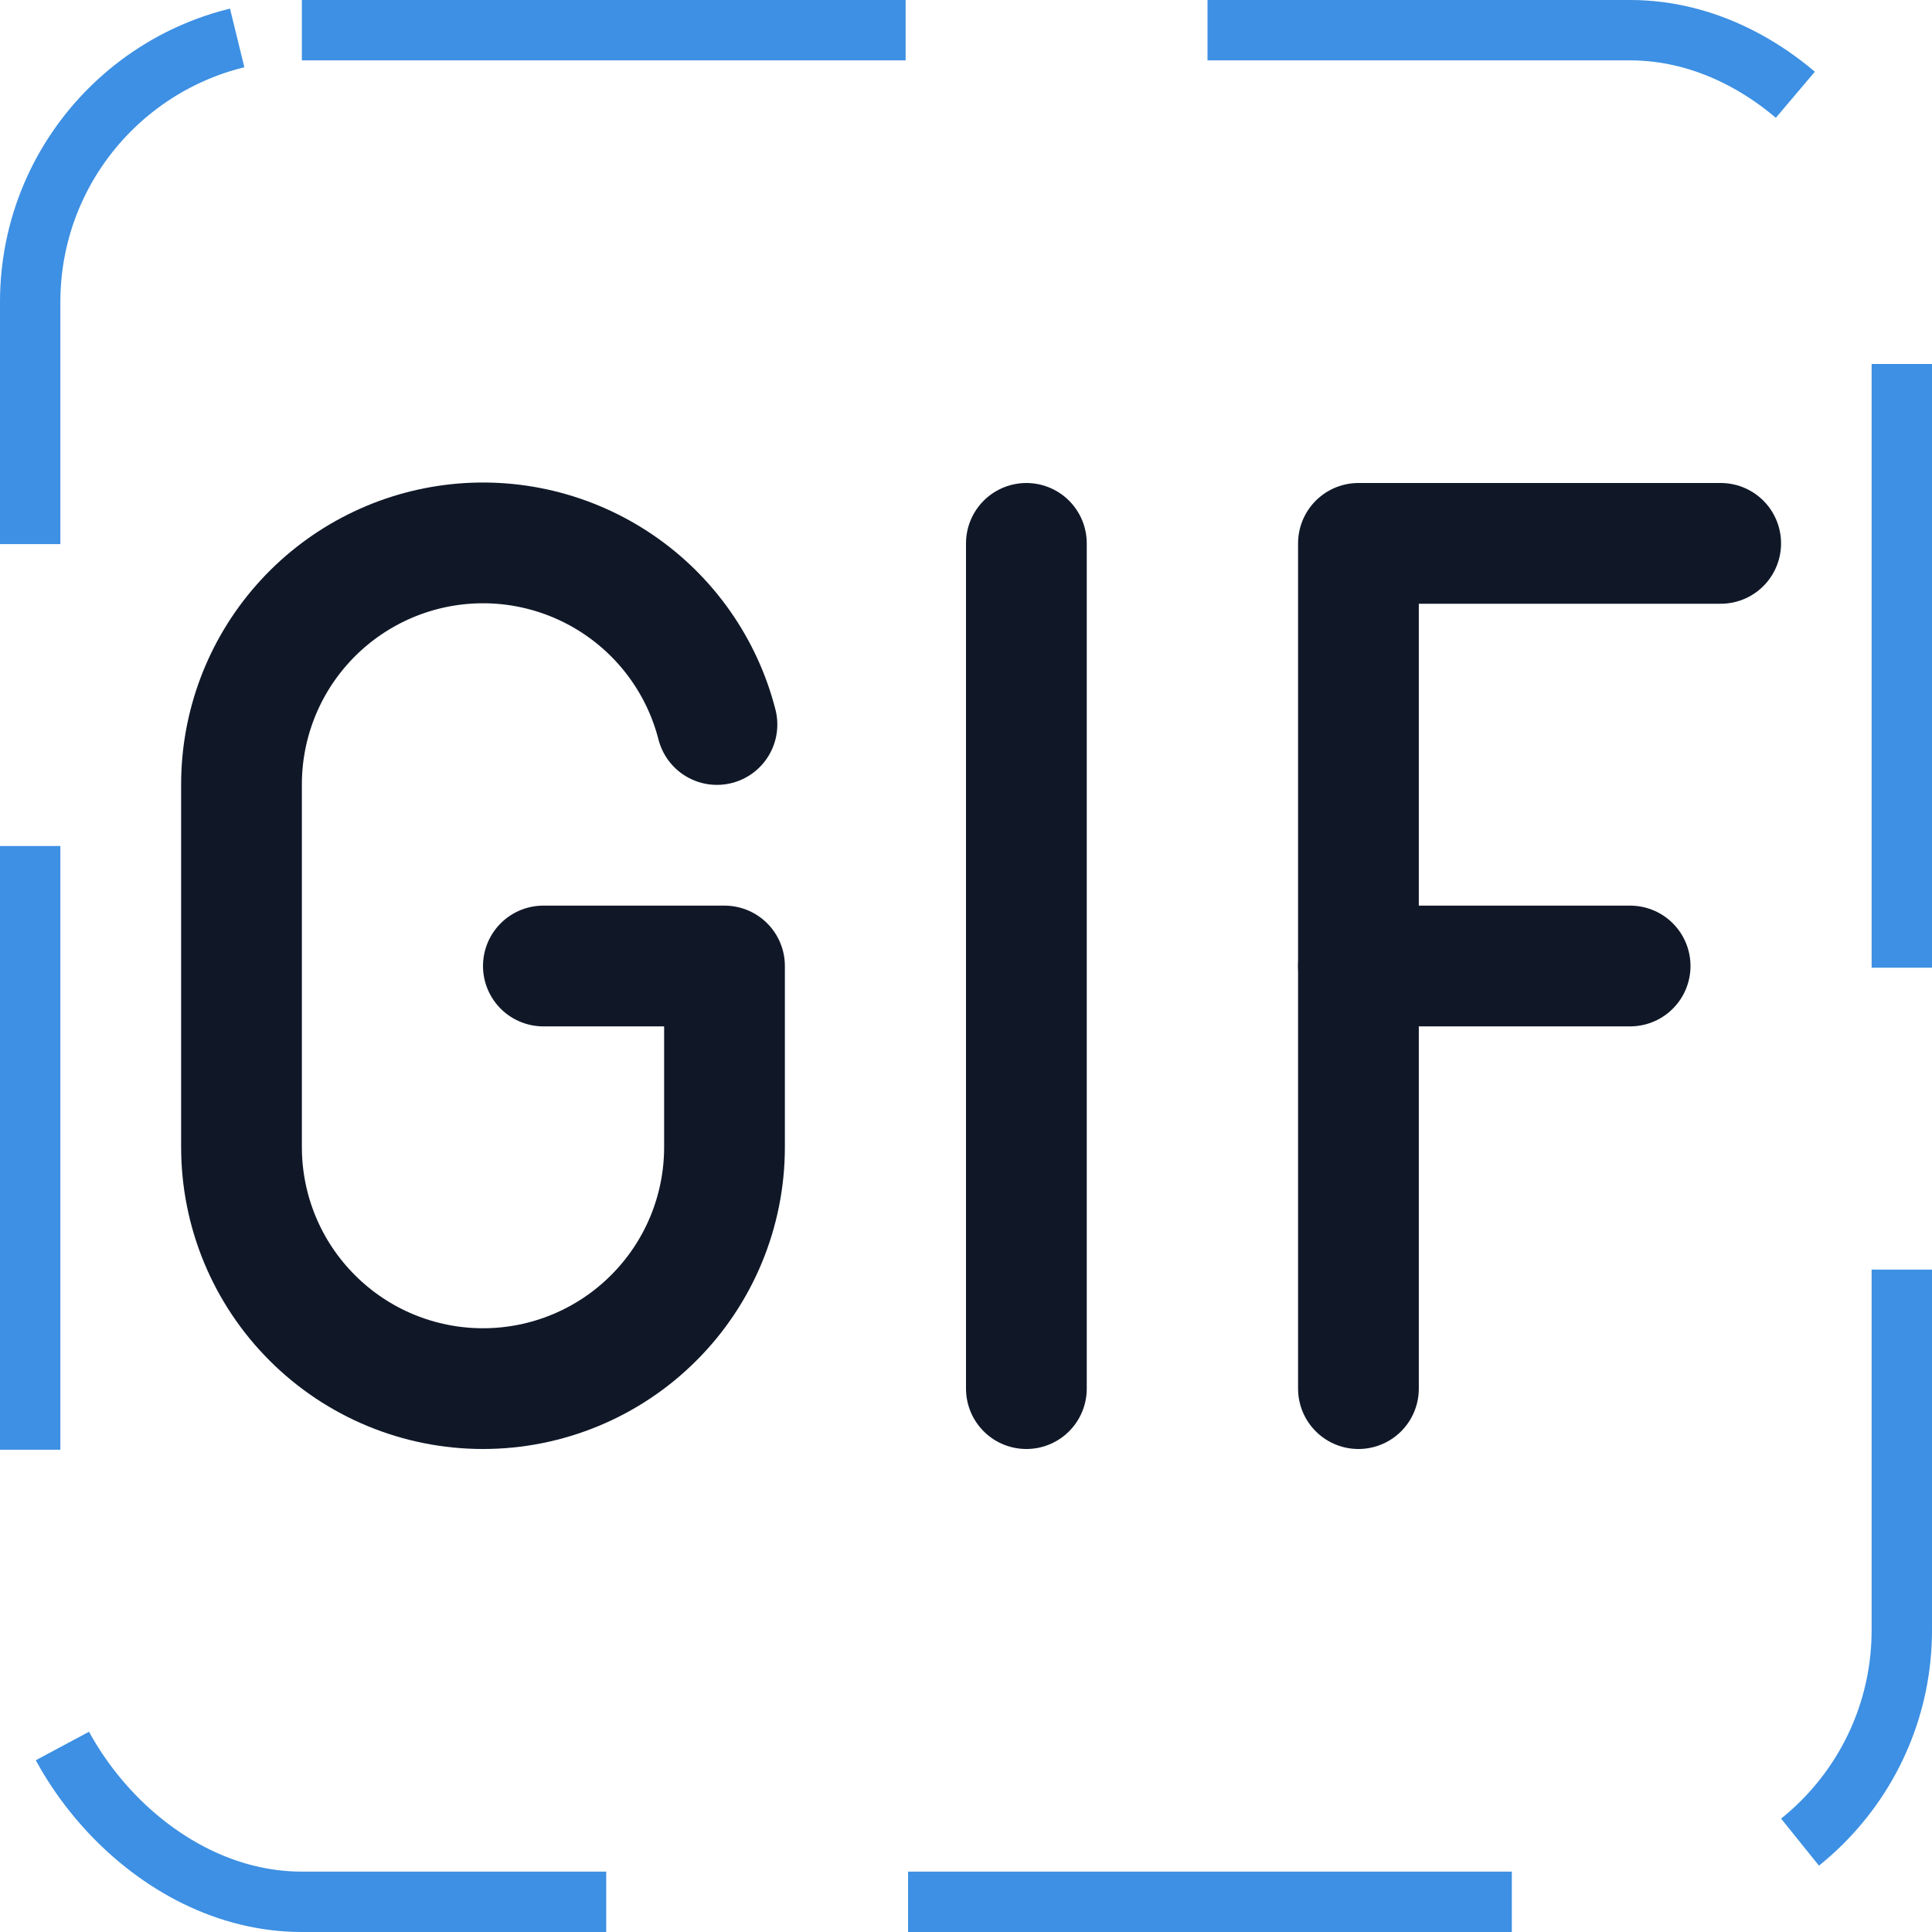 <svg width="32" height="32" viewBox="0 0 32 32" fill="none" xmlns="http://www.w3.org/2000/svg"><g id="Icon-Gif"><g clip-path="url(#clip0_12_3498)"><g id="size=md (32px)"><path id="Vector" d="M17 9V23" stroke="#101828" stroke-width="2" stroke-linecap="round" stroke-linejoin="round"/><path id="Vector_2" d="M28.5 9H22.5V23" stroke="#101828" stroke-width="2" stroke-linecap="round" stroke-linejoin="round"/><path id="Vector_3" d="M27 16H22.5" stroke="#101828" stroke-width="2" stroke-linecap="round" stroke-linejoin="round"/><path id="Vector_4" d="M9 16H12V19C12 20.061 11.579 21.078 10.828 21.828C10.078 22.579 9.061 23 8 23C6.939 23 5.922 22.579 5.172 21.828C4.421 21.078 4 20.061 4 19V13C3.998 12.025 4.352 11.083 4.996 10.351C5.64 9.619 6.529 9.147 7.496 9.024C8.463 8.901 9.442 9.136 10.248 9.684C11.055 10.232 11.633 11.056 11.875 12" stroke="#101828" stroke-width="2" stroke-linecap="round" stroke-linejoin="round"/></g></g><rect x="0.5" y="0.5" width="31" height="31" rx="4.5" stroke="#3D90E3" stroke-dasharray="10 5"/></g><defs><clipPath id="clip0_12_3498"><rect width="32" height="32" rx="5" fill="white"/></clipPath></defs></svg>